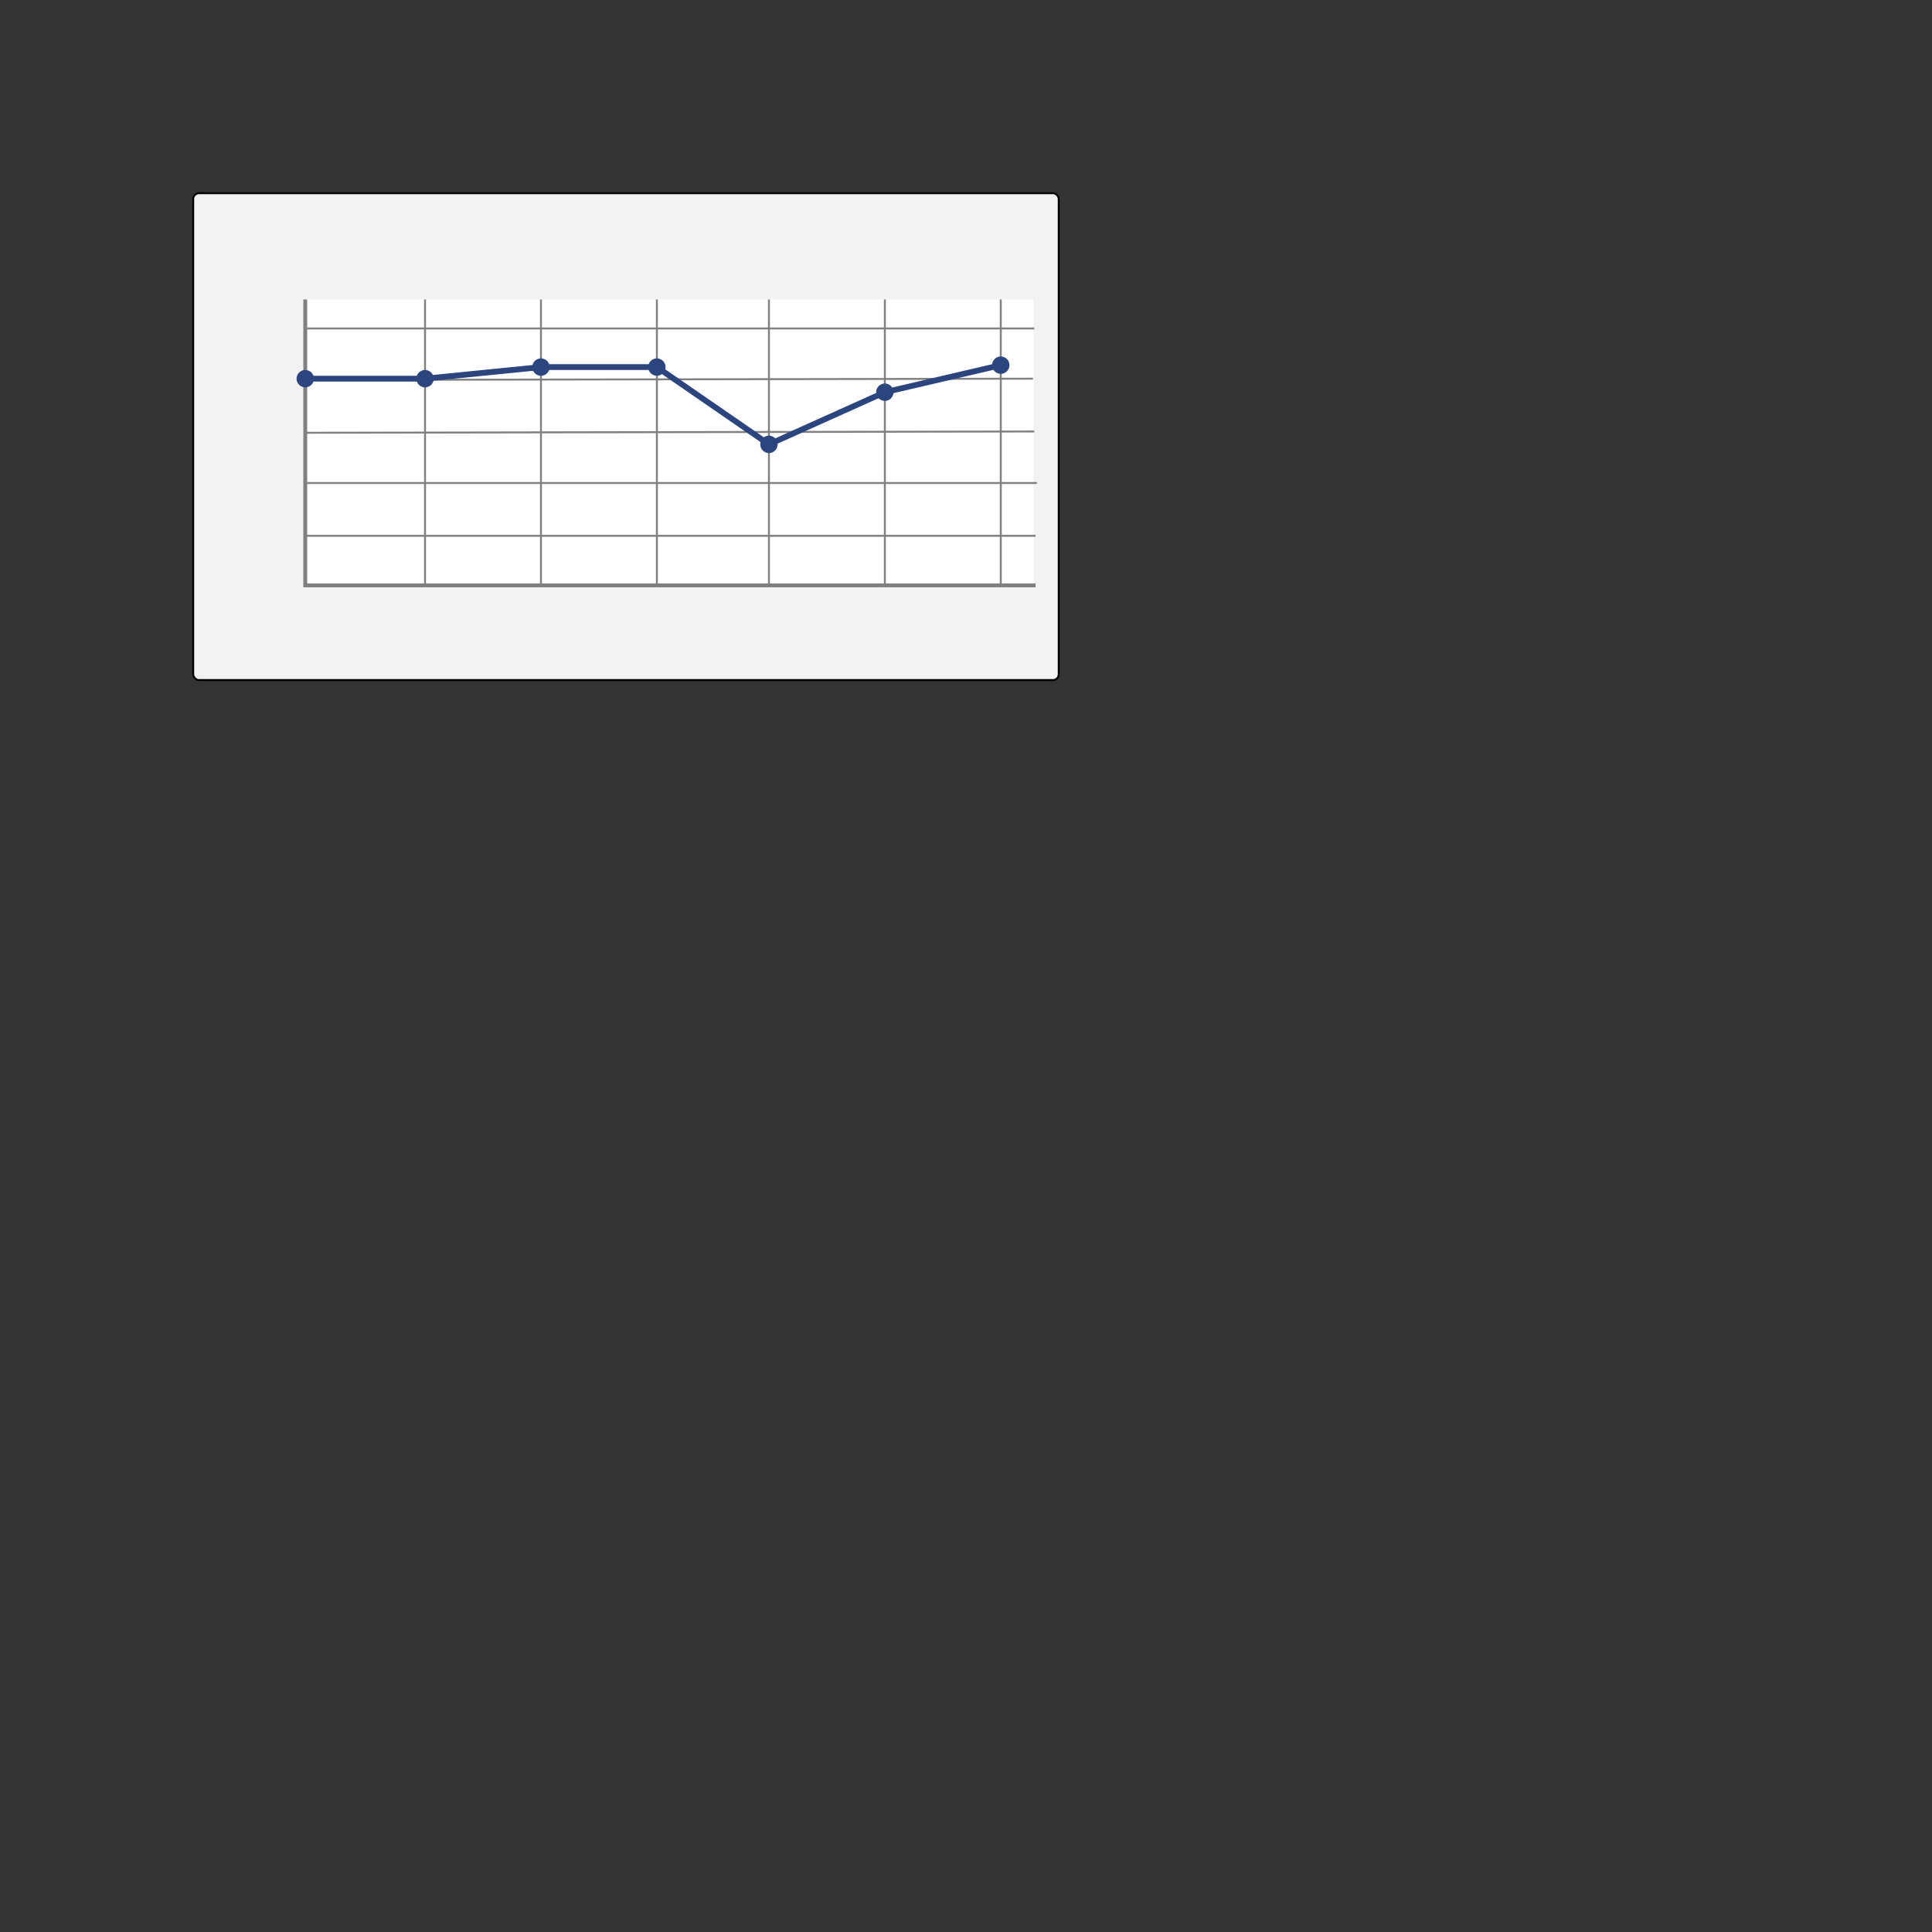 <?xml version="1.0" standalone="no"?>
<!--Created with Sketsa SVG Editor (http://www.kiyut.com)-->
<svg contentScriptType="text/ecmascript" width="1000.0px" xmlns:xlink="http://www.w3.org/1999/xlink" baseProfile="full"
    zoomAndPan="magnify" contentStyleType="text/css" height="1000.0px" preserveAspectRatio="xMidYMid meet" xmlns="http://www.w3.org/2000/svg"
    version="1.0">
    <rect width="100%" height="100%" fill="#333333" stroke="none"/>
    <rect x="100" y="100" fill="#f2f2f2" width="448" rx="3" height="252" ry="3" stroke="#000000"/>
    <rect width="377" x="158" fill="#ffffff" height="147" y="155" stroke="none"/>
    <polyline fill="none" stroke-width="2" points="158.0,155.0 158.0,303.0 536.0,303.0" stroke="#808080"/>
    <line y2="303" fill="none" x1="220" x2="220" y1="155" stroke="#808080"/>
    <line y2="303" fill="none" x1="280" x2="280" y1="155" stroke="#808080"/>
    <line y2="303" fill="none" x1="340.0" x2="340" y1="155" stroke="#808080"/>
    <line y2="303" fill="none" x1="398" x2="398" y1="155" stroke="#808080"/>
    <line y2="303" fill="none" x1="458" x2="458" y1="155" stroke="#808080"/>
    <line y2="303" fill="none" x1="518" x2="518" y1="155" stroke="#808080"/>
    <line y2="170.0" fill="none" x1="157.333" x2="535.333" y1="170.0" stroke="#808080"/>
    <line y2="196.0" fill="none" x1="159.333" x2="534.667" y1="196.667" stroke="#808080"/>
    <line y2="223.333" fill="none" x1="158.0" x2="535.333" y1="224.0" stroke="#808080"/>
    <line y2="250.0" fill="none" x1="158.0" x2="536.667" y1="250.0" stroke="#808080"/>
    <line y2="277.333" fill="none" x1="158.667" x2="536.0" y1="277.333" stroke="#808080"/>
    <polyline fill="none" stroke-width="3" points="158.0,196.0 220.0,196.0 280.0,190.0 340.0,190.0 398.0,230.0 
        458.0,203.0 518.0,189.0" stroke="#2c457e"/>
    <ellipse rx="4" fill="#2c457e" ry="4" cx="158" cy="196" stroke="#2c457e"/>
    <ellipse rx="4" fill="#2c457e" ry="4" cx="220.0" cy="196" stroke="#2c457e"/>
    <ellipse rx="4" fill="#2c457e" ry="4" cx="280.0" cy="190.0" stroke="#2c457e"/>
    <ellipse rx="4" fill="#2c457e" ry="4" cx="340" cy="190.0" stroke="#2c457e"/>
    <ellipse rx="4" fill="#2c457e" ry="4" cx="398.0" cy="230" stroke="#2c457e"/>
    <ellipse rx="4" fill="#2c457e" ry="4" cx="458.0" cy="203.0" stroke="#2c457e"/>
    <ellipse rx="4" fill="#2c457e" ry="4" cx="518.0" cy="189.0" stroke="#2c457e"/>
</svg>